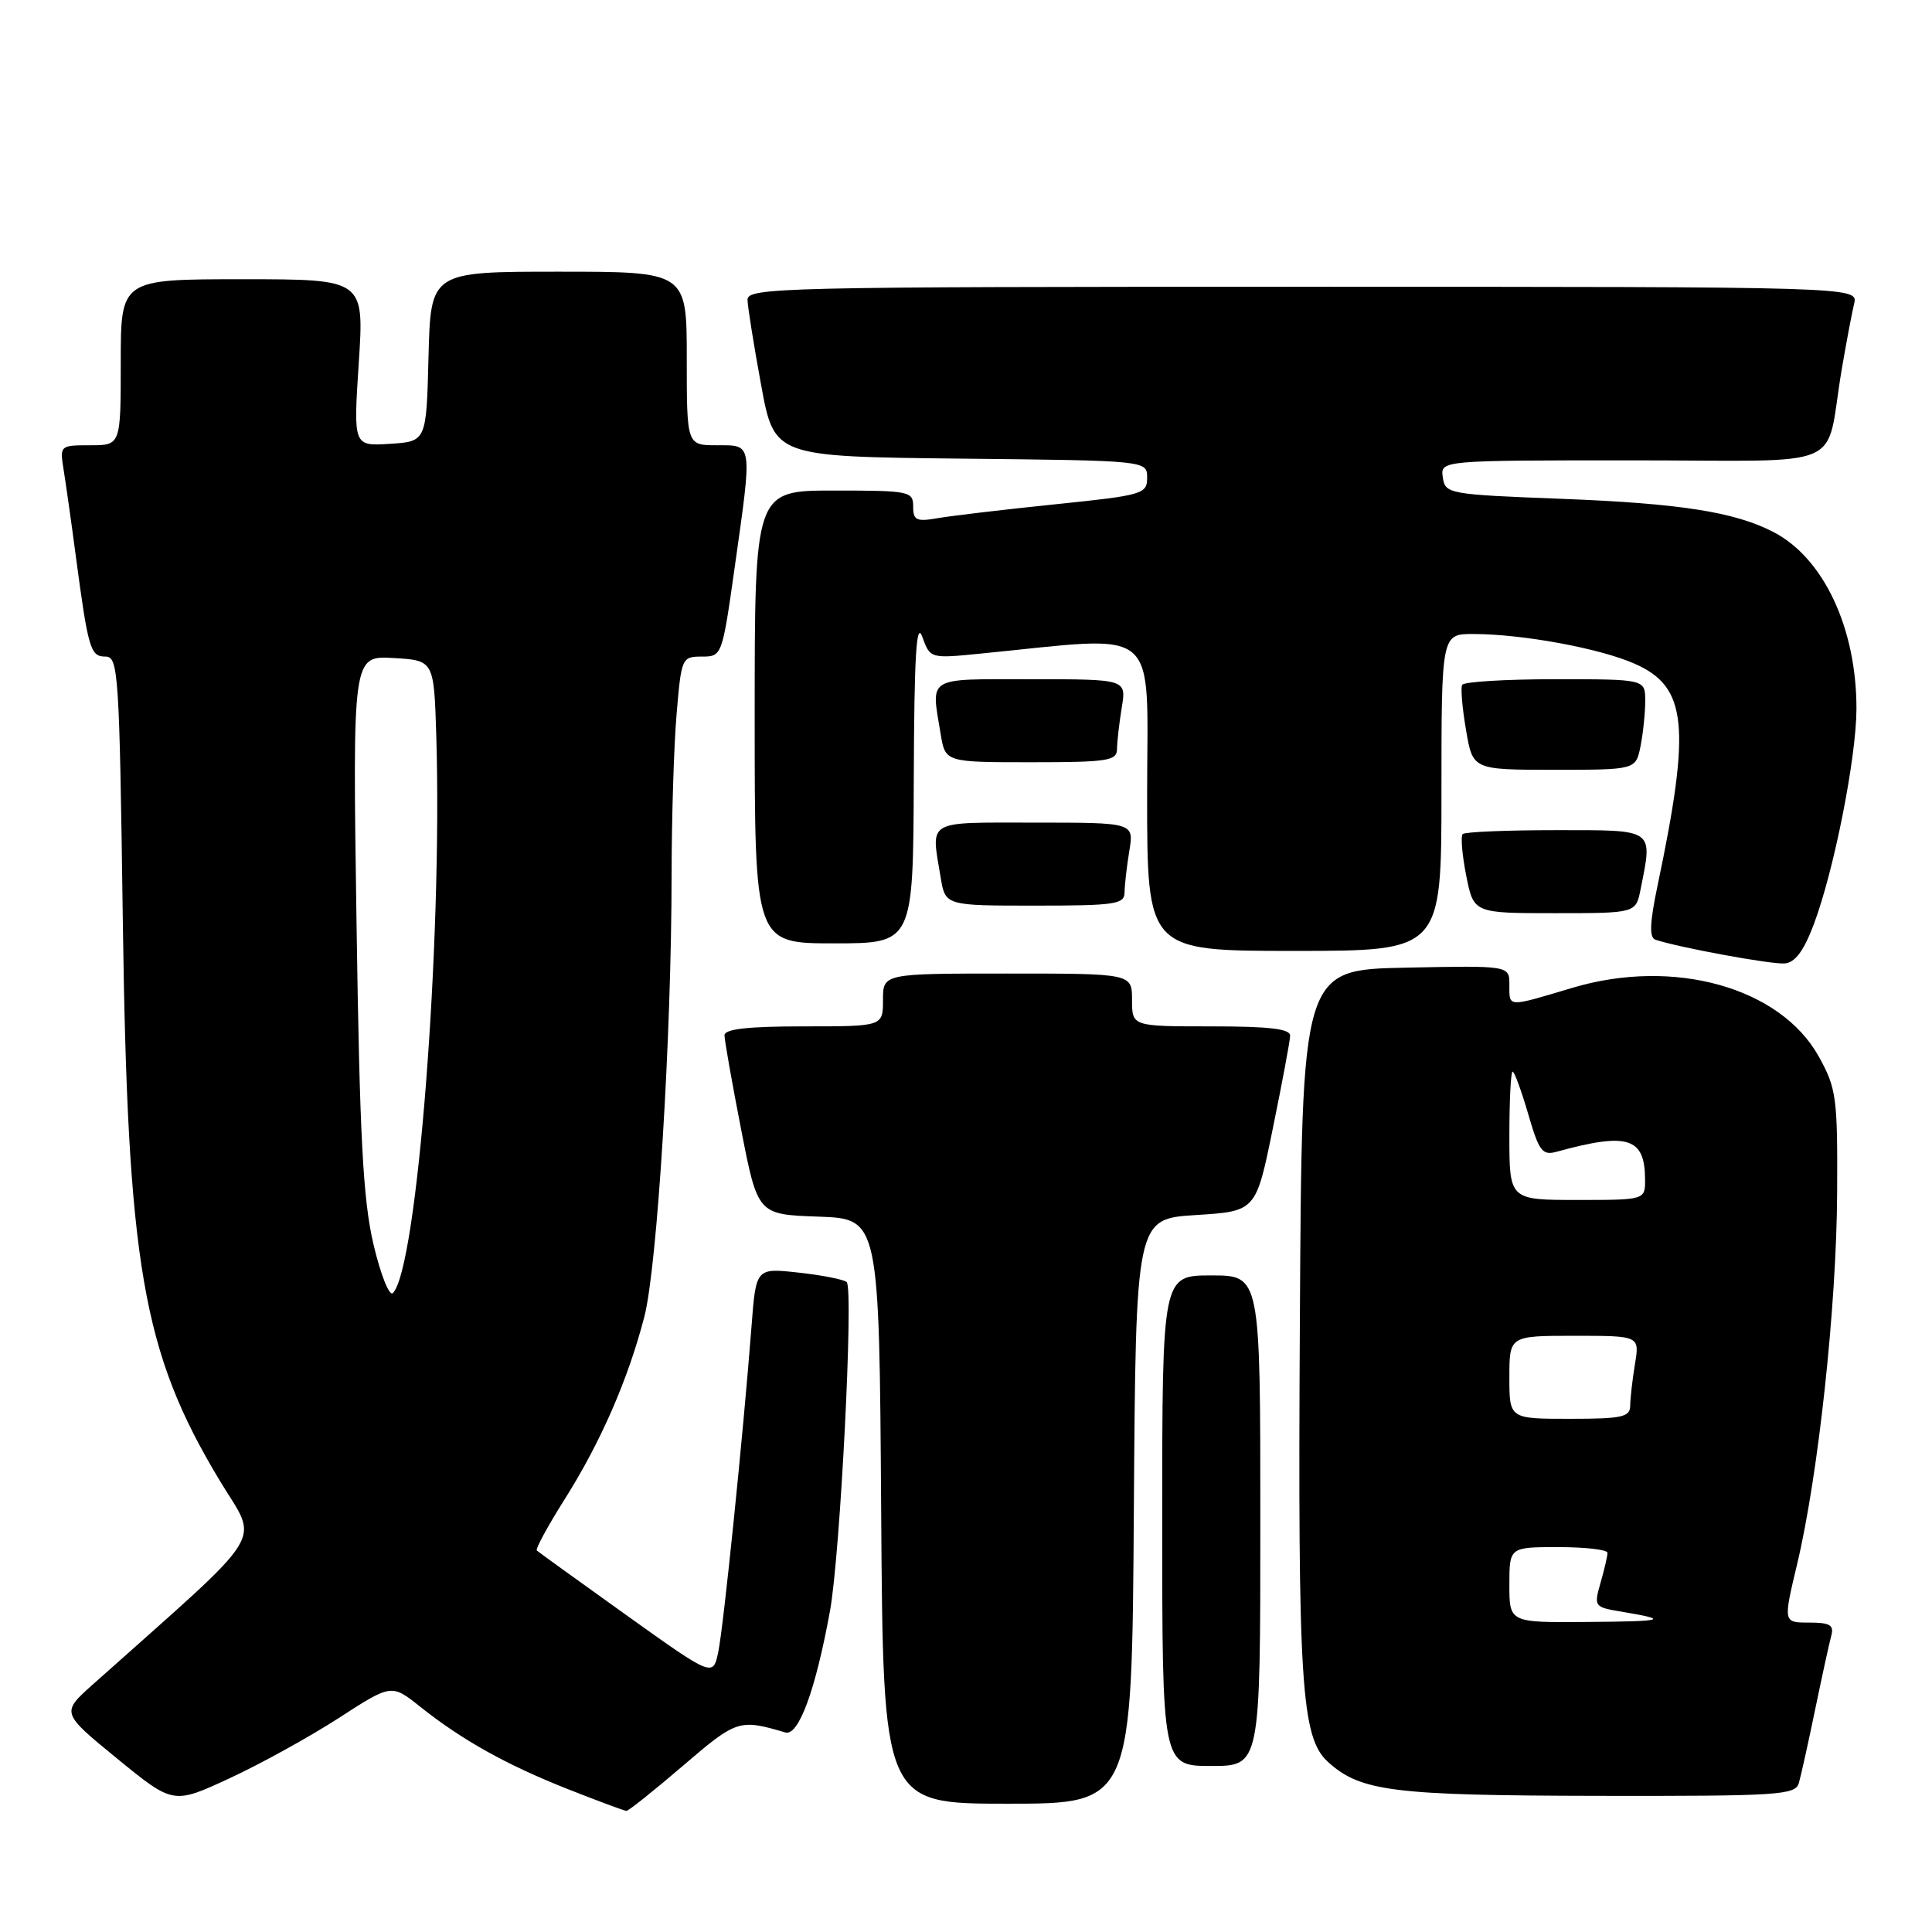 <?xml version="1.0" encoding="UTF-8" standalone="no"?>
<!DOCTYPE svg PUBLIC "-//W3C//DTD SVG 1.1//EN" "http://www.w3.org/Graphics/SVG/1.1/DTD/svg11.dtd" >
<svg xmlns="http://www.w3.org/2000/svg" xmlns:xlink="http://www.w3.org/1999/xlink" version="1.1" viewBox="0 0 256 256">
 <g >
 <path fill="currentColor"
d=" M 90.50 233.97 C 97.62 227.86 97.96 227.76 104.06 229.56 C 105.81 230.07 108.05 224.01 109.97 213.50 C 111.34 206.07 113.13 170.73 112.19 169.88 C 111.81 169.54 108.95 168.97 105.84 168.63 C 100.17 168.00 100.17 168.00 99.58 175.75 C 98.49 189.97 95.88 215.46 95.18 218.86 C 94.48 222.22 94.48 222.22 82.99 214.01 C 76.67 209.49 71.33 205.64 71.13 205.45 C 70.93 205.25 72.58 202.21 74.81 198.68 C 79.59 191.11 83.22 182.80 85.38 174.47 C 87.09 167.84 88.98 137.36 88.99 115.90 C 89.00 108.42 89.29 98.86 89.65 94.65 C 90.28 87.17 90.35 87.00 92.99 87.00 C 95.66 87.00 95.69 86.93 97.34 75.25 C 99.71 58.49 99.78 59.00 95.00 59.00 C 91.00 59.00 91.00 59.00 91.00 47.50 C 91.00 36.00 91.00 36.00 74.03 36.00 C 57.07 36.00 57.07 36.00 56.78 47.25 C 56.50 58.50 56.50 58.50 51.66 58.81 C 46.82 59.12 46.82 59.12 47.54 48.06 C 48.26 37.00 48.26 37.00 32.13 37.00 C 16.00 37.00 16.00 37.00 16.00 48.00 C 16.00 59.00 16.00 59.00 11.95 59.00 C 7.95 59.00 7.91 59.03 8.43 62.25 C 8.72 64.04 9.44 69.10 10.02 73.50 C 11.69 86.03 11.97 87.00 13.97 87.00 C 15.68 87.00 15.82 89.02 16.27 121.75 C 16.90 167.69 18.87 179.15 29.10 196.16 C 34.29 204.81 36.00 202.05 12.30 223.20 C 8.10 226.95 8.10 226.95 15.52 233.02 C 22.95 239.09 22.95 239.09 30.38 235.65 C 34.47 233.76 40.98 230.17 44.85 227.67 C 51.88 223.12 51.88 223.12 55.69 226.16 C 61.24 230.58 67.15 233.87 75.30 237.09 C 79.26 238.65 82.72 239.94 83.00 239.95 C 83.28 239.96 86.65 237.27 90.50 233.97 Z  M 150.24 200.25 C 150.50 161.50 150.50 161.50 158.46 161.00 C 166.42 160.50 166.42 160.50 168.66 149.50 C 169.90 143.45 170.93 137.94 170.95 137.25 C 170.99 136.33 168.26 136.00 160.50 136.00 C 150.00 136.00 150.00 136.00 150.00 132.50 C 150.00 129.00 150.00 129.00 133.50 129.00 C 117.00 129.00 117.00 129.00 117.00 132.50 C 117.00 136.00 117.00 136.00 106.50 136.00 C 99.09 136.00 96.00 136.35 96.00 137.18 C 96.00 137.83 96.99 143.44 98.20 149.64 C 100.40 160.93 100.40 160.93 108.45 161.21 C 116.50 161.50 116.50 161.50 116.76 200.25 C 117.02 239.00 117.02 239.00 133.50 239.00 C 149.98 239.00 149.98 239.00 150.24 200.25 Z  M 238.36 236.25 C 238.64 235.29 239.61 230.90 240.52 226.50 C 241.43 222.10 242.39 217.71 242.65 216.75 C 243.04 215.33 242.49 215.00 239.70 215.00 C 236.28 215.00 236.28 215.00 238.13 207.25 C 240.94 195.45 243.36 173.05 243.43 158.00 C 243.50 145.40 243.33 144.20 241.00 140.00 C 235.90 130.83 221.81 126.89 208.39 130.88 C 199.61 133.50 200.00 133.52 200.00 130.47 C 200.00 127.94 200.00 127.94 186.25 128.22 C 172.50 128.50 172.50 128.50 172.24 175.00 C 171.96 223.26 172.41 230.25 175.98 233.48 C 180.28 237.37 184.56 237.91 211.68 237.96 C 235.78 238.00 237.90 237.86 238.36 236.25 Z  M 167.00 201.50 C 167.00 169.00 167.00 169.00 160.50 169.00 C 154.00 169.00 154.00 169.00 154.00 201.50 C 154.00 234.00 154.00 234.00 160.50 234.00 C 167.00 234.00 167.00 234.00 167.00 201.50 Z  M 240.33 122.50 C 243.02 115.34 245.97 100.44 245.99 93.93 C 246.01 83.25 241.64 73.93 234.98 70.49 C 229.86 67.84 222.60 66.70 207.00 66.10 C 191.90 65.52 191.49 65.44 191.18 63.25 C 190.86 61.00 190.86 61.00 216.35 61.00 C 245.37 61.00 241.74 62.57 244.03 49.00 C 244.64 45.42 245.38 41.49 245.68 40.25 C 246.22 38.00 246.22 38.00 172.61 38.00 C 103.15 38.00 99.00 38.10 99.05 39.75 C 99.08 40.71 99.89 45.77 100.85 51.00 C 102.59 60.50 102.59 60.50 127.29 60.77 C 152.00 61.03 152.00 61.03 152.00 63.30 C 152.00 65.46 151.44 65.63 139.75 66.83 C 133.01 67.52 126.04 68.35 124.25 68.66 C 121.43 69.15 121.00 68.95 121.00 67.11 C 121.00 65.10 120.52 65.00 110.50 65.00 C 100.00 65.00 100.00 65.00 100.00 95.00 C 100.00 125.00 100.00 125.00 110.50 125.00 C 121.00 125.00 121.00 125.00 121.08 103.25 C 121.14 86.84 121.42 82.21 122.21 84.38 C 123.25 87.26 123.26 87.27 129.88 86.61 C 154.16 84.23 152.00 82.40 152.00 105.35 C 152.00 126.00 152.00 126.00 171.50 126.00 C 191.00 126.00 191.00 126.00 191.00 105.00 C 191.00 84.00 191.00 84.00 195.25 84.01 C 201.75 84.02 212.02 85.91 216.63 87.96 C 223.55 91.01 224.08 96.18 219.64 117.32 C 218.59 122.33 218.52 124.25 219.36 124.52 C 222.49 125.56 234.75 127.81 236.47 127.66 C 237.86 127.55 239.00 126.02 240.33 122.50 Z  M 217.38 117.87 C 219.00 109.73 219.39 110.00 206.17 110.00 C 199.66 110.00 194.10 110.23 193.81 110.52 C 193.53 110.80 193.74 113.28 194.28 116.02 C 195.27 121.00 195.27 121.00 206.01 121.00 C 216.75 121.00 216.75 121.00 217.38 117.87 Z  M 149.01 118.25 C 149.02 117.29 149.30 114.81 149.64 112.75 C 150.26 109.00 150.26 109.00 137.13 109.00 C 122.54 109.00 123.36 108.52 124.64 116.25 C 125.26 120.00 125.26 120.00 137.13 120.00 C 147.76 120.00 149.00 119.82 149.01 118.25 Z  M 217.38 98.87 C 217.72 97.16 218.00 94.46 218.00 92.87 C 218.00 90.00 218.00 90.00 206.06 90.00 C 199.49 90.00 193.95 90.34 193.74 90.75 C 193.53 91.16 193.76 93.86 194.26 96.75 C 195.15 102.00 195.15 102.00 205.95 102.00 C 216.75 102.00 216.75 102.00 217.38 98.87 Z  M 148.01 99.25 C 148.02 98.29 148.30 95.81 148.64 93.75 C 149.26 90.00 149.26 90.00 136.63 90.00 C 122.60 90.00 123.37 89.54 124.64 97.25 C 125.26 101.00 125.26 101.00 136.63 101.00 C 146.79 101.00 148.00 100.81 148.01 99.25 Z  M 49.48 164.85 C 48.10 158.91 47.66 150.70 47.24 122.19 C 46.72 86.89 46.72 86.89 52.11 87.19 C 57.50 87.50 57.50 87.50 57.81 97.50 C 58.64 124.87 55.28 168.12 52.06 171.34 C 51.59 171.81 50.43 168.89 49.48 164.85 Z  M 200.00 210.00 C 200.00 205.00 200.00 205.00 206.50 205.00 C 210.07 205.00 213.00 205.34 213.00 205.76 C 213.00 206.17 212.59 207.96 212.08 209.73 C 211.18 212.87 211.24 212.95 214.83 213.55 C 221.35 214.64 220.68 214.84 210.25 214.92 C 200.00 215.00 200.00 215.00 200.00 210.00 Z  M 200.00 182.50 C 200.00 177.00 200.00 177.00 208.63 177.00 C 217.26 177.00 217.26 177.00 216.64 180.75 C 216.30 182.81 216.02 185.29 216.01 186.25 C 216.00 187.77 214.95 188.00 208.00 188.00 C 200.00 188.00 200.00 188.00 200.00 182.50 Z  M 200.00 150.50 C 200.00 145.82 200.19 142.00 200.43 142.00 C 200.67 142.00 201.59 144.52 202.49 147.60 C 203.94 152.59 204.36 153.14 206.31 152.60 C 215.69 150.02 217.95 150.73 217.98 156.25 C 218.00 159.00 218.00 159.00 209.00 159.00 C 200.00 159.00 200.00 159.00 200.00 150.50 Z "/>
</g>
</svg>